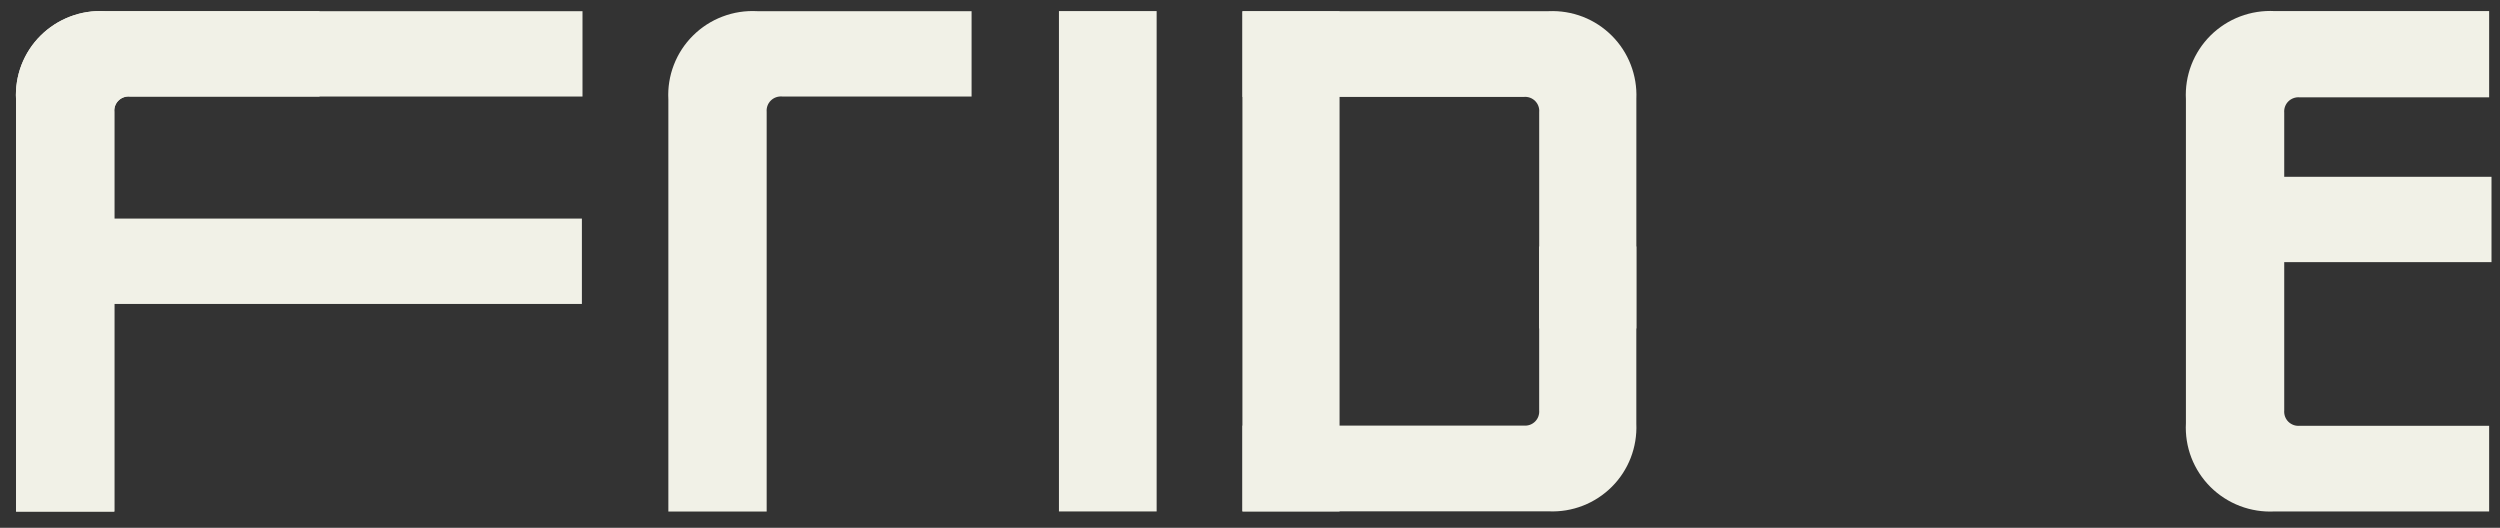 <svg width="90" height="19" viewBox="0 0 90 19" fill="none" xmlns="http://www.w3.org/2000/svg">
<rect x="0" y="0" width="90" height="19" fill="#333333" stroke="none"/>
<path d="M24.061 18.414V3.58C24.038 3.157 24.105 2.733 24.258 2.337C24.41 1.941 24.645 1.581 24.947 1.282C25.248 0.982 25.61 0.748 26.009 0.597C26.407 0.445 26.833 0.379 27.259 0.402H34.977V3.474H28.155C28.08 3.468 28.005 3.478 27.935 3.503C27.865 3.528 27.801 3.569 27.748 3.621C27.695 3.674 27.655 3.737 27.629 3.807C27.604 3.877 27.594 3.951 27.6 4.025V18.414H24.061Z" fill="#F1F1E7"/>
<path d="M38.122 18.412V0.399H41.639V18.412H38.122Z" fill="#F1F1E7"/>
<path d="M44.727 18.412V0.407H48.224V18.412H44.727Z" fill="#F1F1E7"/>
<path d="M58.908 8.873V15.254C58.926 15.673 58.857 16.091 58.706 16.482C58.554 16.874 58.322 17.229 58.025 17.526C57.728 17.822 57.373 18.054 56.982 18.206C56.591 18.358 56.172 18.427 55.753 18.408H44.73V15.321H54.86C54.934 15.328 55.008 15.318 55.078 15.293C55.148 15.268 55.211 15.227 55.264 15.175C55.316 15.123 55.357 15.059 55.382 14.989C55.407 14.919 55.417 14.845 55.41 14.771V8.873H58.908Z" fill="#F1F1E7"/>
<path d="M55.411 11.824V4.039C55.418 3.965 55.408 3.891 55.383 3.821C55.358 3.751 55.317 3.688 55.265 3.635C55.212 3.583 55.149 3.542 55.079 3.517C55.009 3.492 54.935 3.482 54.861 3.489H44.731V0.402H55.754C56.173 0.384 56.592 0.453 56.983 0.604C57.374 0.756 57.729 0.988 58.026 1.285C58.323 1.582 58.555 1.937 58.706 2.328C58.858 2.719 58.927 3.138 58.909 3.557V11.824H55.411Z" fill="#F1F1E7"/>
<path d="M0.577 18.414V3.58C0.554 3.157 0.621 2.733 0.773 2.337C0.926 1.941 1.16 1.581 1.462 1.282C1.764 0.982 2.126 0.748 2.524 0.597C2.923 0.445 3.349 0.379 3.775 0.402H11.503V3.474H4.66C4.586 3.469 4.512 3.48 4.443 3.507C4.374 3.533 4.312 3.573 4.26 3.626C4.209 3.678 4.169 3.741 4.144 3.81C4.119 3.879 4.11 3.952 4.116 4.025V18.414H0.577Z" fill="#F1F1E7"/>
<path d="M0.577 18.414V3.58C0.554 3.157 0.621 2.733 0.773 2.337C0.926 1.941 1.16 1.582 1.462 1.282C1.764 0.982 2.126 0.749 2.524 0.597C2.923 0.445 3.349 0.379 3.775 0.402H20.97V3.475H4.67C4.596 3.468 4.521 3.478 4.451 3.503C4.38 3.529 4.317 3.569 4.264 3.622C4.211 3.674 4.17 3.737 4.145 3.807C4.119 3.877 4.109 3.951 4.116 4.025V18.414H0.577Z" fill="#F1F1E7"/>
<path d="M20.948 7.869H3.114V10.942H20.948V7.869Z" fill="#F1F1E7"/>
<path d="M82.232 11.122V9.437H89.694V6.365H82.232V4.055C82.226 3.981 82.236 3.906 82.261 3.837C82.287 3.767 82.327 3.703 82.38 3.651C82.433 3.598 82.497 3.558 82.567 3.533C82.637 3.507 82.712 3.497 82.787 3.504H89.609V0.399H81.891C81.465 0.376 81.039 0.443 80.64 0.594C80.242 0.746 79.88 0.979 79.578 1.279C79.277 1.579 79.042 1.939 78.889 2.335C78.737 2.731 78.67 3.155 78.693 3.578V15.233C78.67 15.657 78.737 16.08 78.889 16.476C79.042 16.872 79.277 17.232 79.578 17.532C79.88 17.832 80.242 18.065 80.64 18.217C81.039 18.368 81.465 18.435 81.891 18.412H89.609V15.329H82.787C82.712 15.335 82.637 15.325 82.567 15.3C82.497 15.274 82.433 15.234 82.38 15.182C82.327 15.129 82.287 15.066 82.261 14.996C82.236 14.926 82.226 14.851 82.232 14.777V11.122Z" fill="#F1F1E7"/>
</svg>
